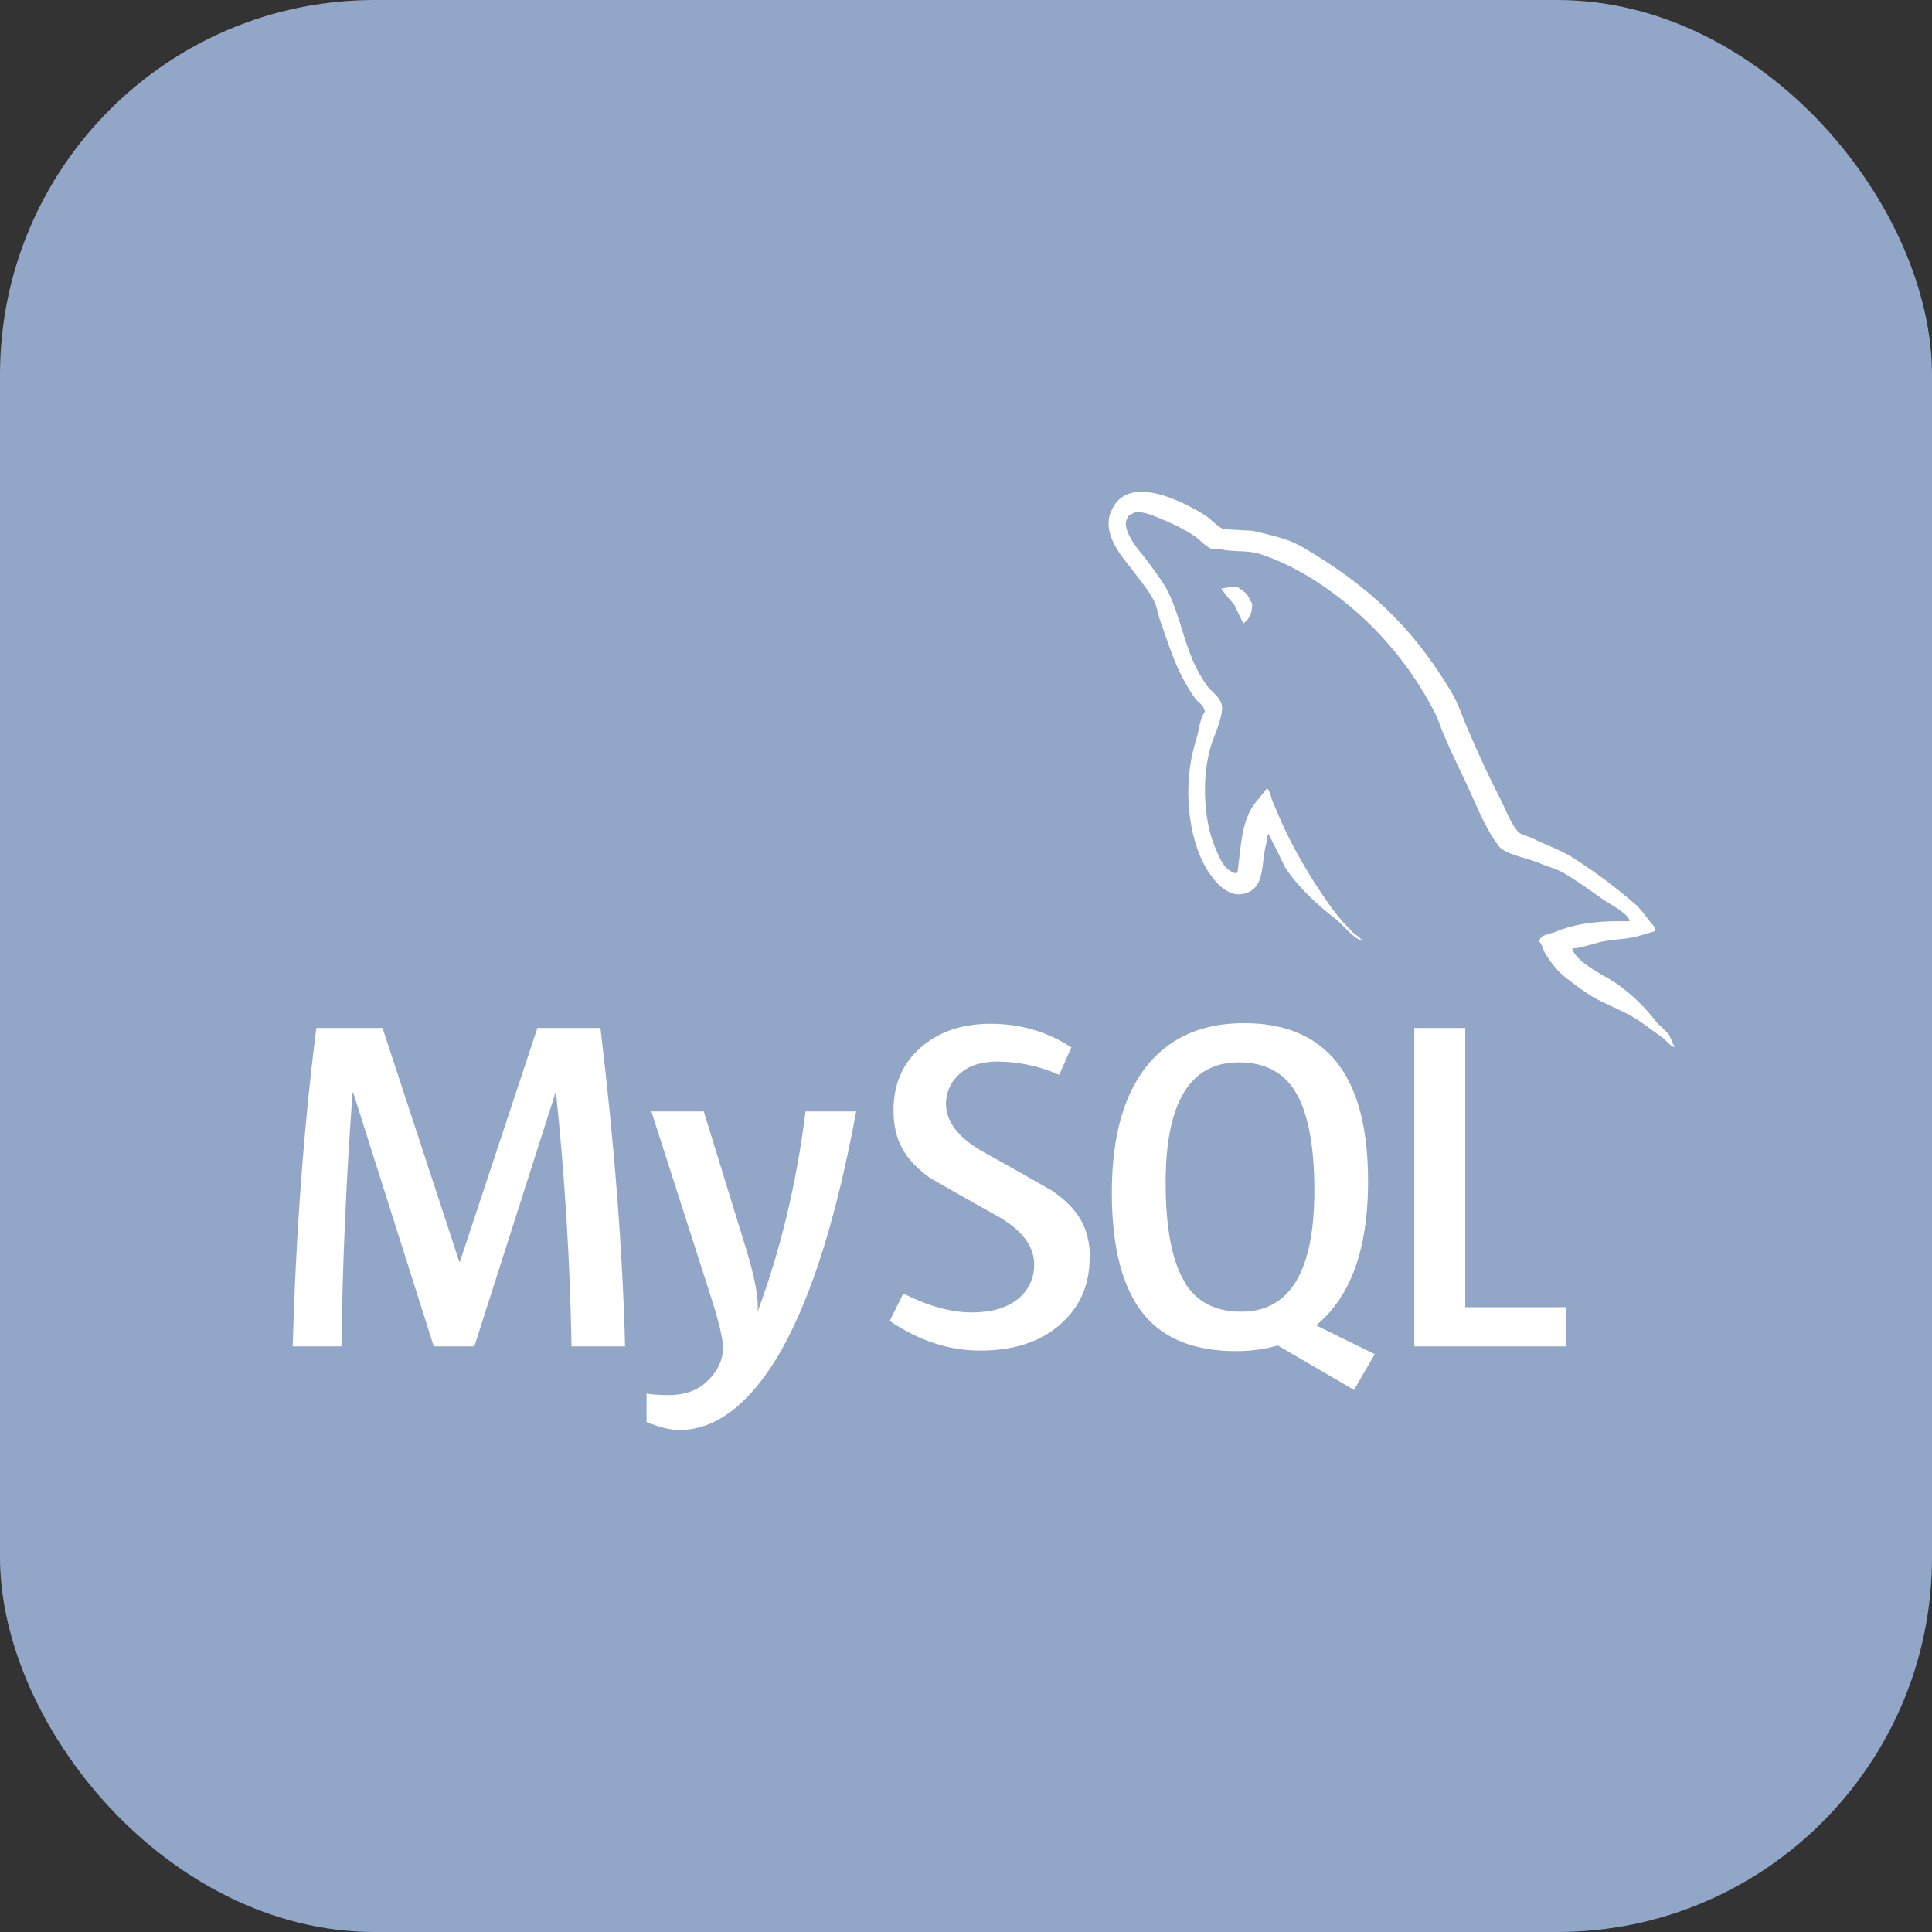 <svg width="96" height="96" viewBox="0 0 165 165" fill="none" xmlns="http://www.w3.org/2000/svg">
<rect x="0" y="0" width="165" height="165" fill="#333333" stroke="none"/>
<rect width="165" height="165" rx="32" fill="#92A7C8"/>
<path d="M105.658 50.112C105.092 50.112 104.709 50.181 104.311 50.274V50.338H104.38C104.645 50.85 105.097 51.223 105.432 51.681C105.697 52.207 105.923 52.733 106.189 53.254L106.258 53.18C106.72 52.856 106.946 52.334 106.946 51.543C106.749 51.312 106.72 51.081 106.553 50.855C106.356 50.525 105.933 50.363 105.668 50.102L105.658 50.112ZM53.369 114.983H48.811C48.682 107.739 48.239 100.505 47.484 93.3H47.445L40.512 114.983H37.046L30.163 93.3H30.113C29.575 100.516 29.256 107.747 29.155 114.983H25C25.272 105.313 25.944 96.25 27.016 87.793H32.67L39.234 107.775H39.273L45.896 87.793H51.28C52.469 97.706 53.171 106.769 53.384 114.983H53.369ZM73.119 94.923C71.261 104.982 68.816 112.292 65.784 116.851C63.414 120.371 60.82 122.13 58.001 122.127C57.253 122.127 56.326 121.9 55.218 121.448V119.019C55.762 119.104 56.395 119.147 57.116 119.147C58.433 119.147 59.494 118.783 60.297 118.056C61.264 117.171 61.747 116.179 61.747 115.081C61.747 114.317 61.37 112.77 60.616 110.44L55.631 94.923H60.105L63.679 106.526C64.489 109.161 64.825 111.002 64.687 112.047C66.654 106.81 68.022 101.101 68.793 94.923H73.119ZM133.717 114.983H120.786V87.793H125.138V111.639H133.717V114.983ZM117.394 115.646L112.399 113.188C112.844 112.818 113.262 112.408 113.652 111.959C115.78 109.468 116.842 105.775 116.838 100.882C116.838 91.884 113.307 87.384 106.243 87.38C102.782 87.38 100.077 88.523 98.13 90.807C96.013 93.305 94.954 96.984 94.954 101.845C94.951 106.628 95.892 110.135 97.776 112.367C99.494 114.383 102.088 115.391 105.56 115.391C106.858 115.391 108.046 115.23 109.124 114.909L115.639 118.705L117.409 115.646H117.394ZM101.208 109.54C100.104 107.767 99.551 104.922 99.551 101.005C99.551 94.154 101.633 90.729 105.796 90.729C107.979 90.729 109.58 91.548 110.599 93.187C111.7 94.967 112.251 97.791 112.251 101.658C112.251 108.565 110.17 112.02 106.007 112.023C103.821 112.023 102.218 111.203 101.199 109.565L101.208 109.54ZM93.056 107.45C93.056 109.764 92.211 111.659 90.519 113.134C88.835 114.609 86.567 115.346 83.715 115.346C81.045 115.346 78.484 114.501 75.981 112.814L77.146 110.474C79.296 111.552 81.247 112.09 82.997 112.087C84.629 112.087 85.913 111.726 86.847 111.005C87.315 110.654 87.693 110.197 87.949 109.671C88.206 109.145 88.333 108.566 88.322 107.981C88.322 106.359 87.191 104.982 85.136 103.827C83.228 102.78 79.418 100.597 79.418 100.597C77.343 99.087 76.31 97.469 76.31 94.81C76.31 92.6 77.081 90.822 78.621 89.475C80.165 88.111 82.164 87.431 84.62 87.435C87.14 87.435 89.435 88.106 91.503 89.45L90.456 91.791C88.807 91.062 87.027 90.678 85.224 90.66C83.831 90.66 82.759 90.998 82.009 91.673C81.631 91.988 81.326 92.382 81.115 92.827C80.905 93.272 80.794 93.757 80.789 94.249C80.789 95.862 81.94 97.248 84.064 98.428C85.996 99.485 89.9 101.722 89.9 101.722C92.029 103.222 93.086 104.82 93.086 107.465L93.056 107.45ZM139.185 78.678C136.554 78.609 134.514 78.875 132.808 79.602C132.316 79.799 131.529 79.799 131.461 80.423C131.731 80.684 131.77 81.112 132.001 81.476C132.395 82.134 133.073 83.014 133.703 83.477C134.384 84.024 135.084 84.532 135.802 85.001C137.08 85.787 138.531 86.255 139.785 87.046C140.497 87.508 141.225 88.093 141.948 88.585C142.307 88.831 142.538 89.273 143 89.431V89.332C142.774 89.037 142.705 88.61 142.484 88.28C142.154 87.951 141.825 87.656 141.5 87.331C140.536 86.058 139.384 84.939 138.083 84.013C137.031 83.295 134.73 82.292 134.297 81.087L134.234 81.018C134.951 80.954 135.807 80.694 136.495 80.497C137.611 80.202 138.634 80.266 139.789 79.976C140.314 79.838 140.838 79.684 141.363 79.514V79.219C140.773 78.629 140.33 77.827 139.721 77.277C138.017 75.791 136.203 74.439 134.293 73.23C133.26 72.572 131.952 72.149 130.866 71.588C130.472 71.391 129.813 71.293 129.587 70.964C128.997 70.246 128.653 69.292 128.235 68.437C127.271 66.563 126.374 64.656 125.546 62.718C124.956 61.43 124.597 60.147 123.874 58.967C120.482 53.377 116.809 49.989 111.16 46.675C109.945 45.987 108.49 45.692 106.951 45.328C106.13 45.289 105.309 45.23 104.493 45.196C103.952 44.964 103.431 44.34 102.968 44.04C101.1 42.86 96.262 40.303 94.885 43.686C94.001 45.82 96.198 47.924 96.96 49.006C97.526 49.758 98.239 50.619 98.632 51.464C98.863 52.035 98.927 52.62 99.158 53.215C99.679 54.66 100.176 56.273 100.864 57.625C101.223 58.313 101.616 59.036 102.079 59.655C102.344 60.014 102.796 60.181 102.9 60.772C102.438 61.44 102.408 62.414 102.142 63.23C100.962 66.952 101.425 71.554 103.096 74.292C103.622 75.109 104.876 76.918 106.553 76.225C108.028 75.635 107.703 73.766 108.126 72.119C108.224 71.726 108.16 71.465 108.362 71.2V71.273C108.824 72.198 109.286 73.078 109.709 74.002C110.722 75.615 112.492 77.287 113.972 78.403C114.759 78.993 115.383 80.015 116.366 80.379V80.281H116.293C116.081 79.996 115.801 79.858 115.535 79.627C114.913 79.016 114.338 78.359 113.815 77.66C112.434 75.765 111.206 73.762 110.142 71.672C109.601 70.639 109.149 69.528 108.716 68.51C108.519 68.117 108.519 67.527 108.19 67.33C107.698 68.048 106.976 68.673 106.617 69.558C105.992 70.974 105.928 72.714 105.692 74.523C105.56 74.558 105.623 74.523 105.56 74.592C104.507 74.337 104.148 73.245 103.755 72.331C102.772 69.995 102.61 66.244 103.46 63.554C103.691 62.866 104.675 60.693 104.281 60.034C104.075 59.41 103.426 59.051 103.067 58.544C102.606 57.885 102.21 57.182 101.887 56.445C101.1 54.606 100.707 52.571 99.851 50.732C99.458 49.881 98.77 48.991 98.209 48.209C97.585 47.324 96.896 46.7 96.4 45.653C96.238 45.294 96.007 44.699 96.267 44.306C96.336 44.04 96.474 43.937 96.729 43.863C97.162 43.509 98.376 43.971 98.804 44.168C100.018 44.66 101.041 45.122 102.059 45.81C102.521 46.135 103.018 46.759 103.608 46.921H104.296C105.348 47.152 106.533 46.99 107.516 47.28C109.262 47.841 110.835 48.657 112.246 49.542C116.595 52.319 120.131 56.196 122.497 60.781C122.891 61.538 123.063 62.232 123.422 63.018C124.11 64.641 124.961 66.278 125.659 67.847C126.347 69.395 127.011 70.974 127.999 72.257C128.491 72.945 130.467 73.304 131.352 73.663C132.006 73.958 133.024 74.228 133.614 74.587C134.745 75.276 135.846 76.062 136.908 76.82C137.449 77.193 139.086 78.014 139.185 78.678Z" fill="white"/>
</svg>
